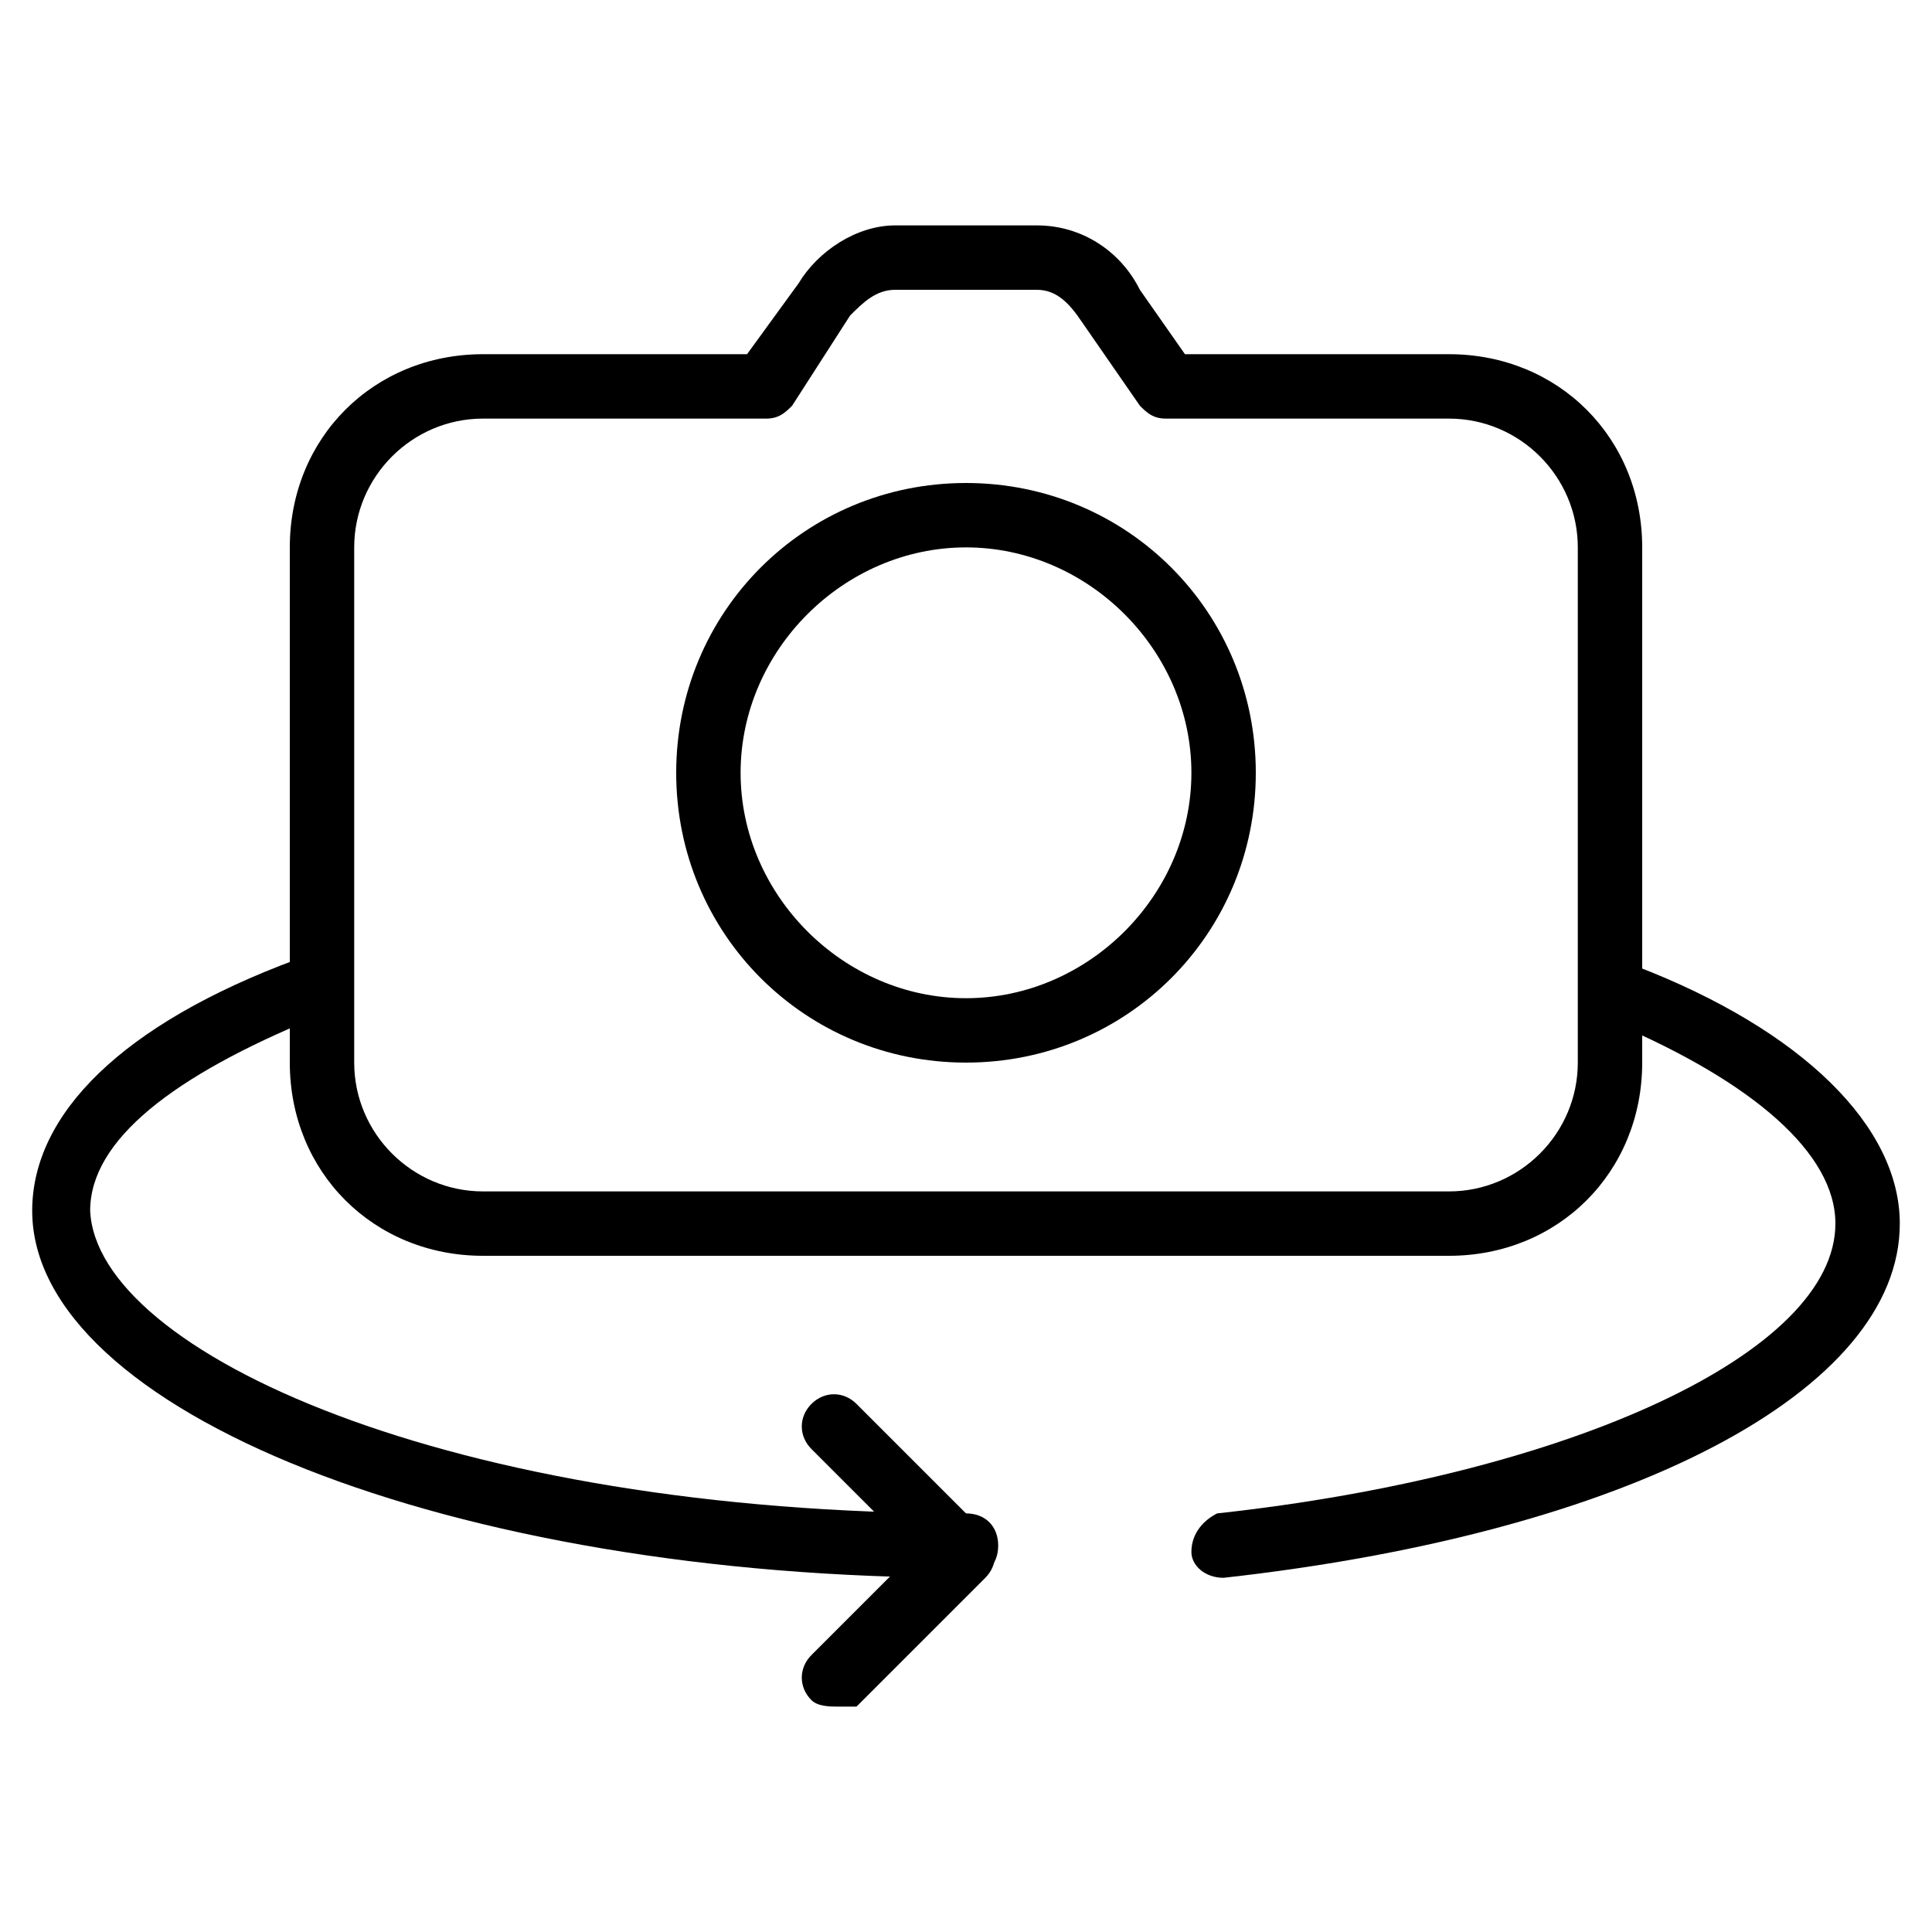 <?xml version="1.0" encoding="utf-8"?>
<!-- Generator: Adobe Illustrator 19.0.0, SVG Export Plug-In . SVG Version: 6.00 Build 0)  -->
<svg version="1.1" id="Layer_1" xmlns="http://www.w3.org/2000/svg" xmlns:xlink="http://www.w3.org/1999/xlink" x="0px" y="0px"
	 viewBox="0 0 30 30" style="enable-background:new 0 0 30 30;" xml:space="preserve">
<g>
	<g>
		<path d="M13,26.5c-0.1,0-0.3,0-0.4-0.1c-0.2-0.2-0.2-0.5,0-0.7l1.6-1.6l-1.6-1.6c-0.2-0.2-0.2-0.5,0-0.7s0.5-0.2,0.7,0l2,2
			c0.2,0.2,0.2,0.5,0,0.7l-2,2C13.3,26.5,13.1,26.5,13,26.5z"/>
	</g>
	<g>
		<path d="M19,24.5c-0.3,0-0.5-0.2-0.5-0.4c0-0.3,0.2-0.5,0.4-0.6c5.5-0.6,9.6-2.5,9.6-4.5c0-1.1-1.3-2.2-3.4-3.1
			c-0.3-0.1-0.4-0.4-0.3-0.6c0.1-0.3,0.4-0.4,0.6-0.3c2.6,1,4.1,2.5,4.1,4C29.5,21.6,25.3,23.8,19,24.5C19,24.5,19,24.5,19,24.5z"/>
	</g>
	<g>
		<path d="M15,24.5c-8,0-14.5-2.6-14.5-5.7c0-1.5,1.4-2.9,4.1-3.9c0.3-0.1,0.5,0,0.6,0.3c0.1,0.3,0,0.5-0.3,0.6
			c-2.2,0.9-3.5,1.9-3.5,3C1.5,21,7,23.5,15,23.5c0.3,0,0.5,0.2,0.5,0.5S15.3,24.5,15,24.5z"/>
	</g>
	<g>
		<path d="M22.5,19.5h-15c-1.7,0-3-1.3-3-3v-8c0-1.7,1.3-3,3-3h4.1l0.8-1.1c0.3-0.5,0.9-0.9,1.5-0.9h2.2c0.7,0,1.3,0.4,1.6,1l0.7,1
			h4.1c1.7,0,3,1.3,3,3v8C25.5,18.2,24.2,19.5,22.5,19.5z M7.5,6.5c-1.1,0-2,0.9-2,2v8c0,1.1,0.9,2,2,2h15c1.1,0,2-0.9,2-2v-8
			c0-1.1-0.9-2-2-2h-4.4c-0.2,0-0.3-0.1-0.4-0.2L16.8,5c-0.2-0.3-0.4-0.5-0.7-0.5h-2.2c-0.3,0-0.5,0.2-0.7,0.4l-0.9,1.4
			c-0.1,0.1-0.2,0.2-0.4,0.2L7.5,6.5L7.5,6.5z"/>
	</g>
	<g>
		<path d="M15,16.5c-2.5,0-4.5-2-4.5-4.5s2-4.5,4.5-4.5s4.5,2,4.5,4.5S17.5,16.5,15,16.5z M15,8.5c-1.9,0-3.5,1.6-3.5,3.5
			s1.6,3.5,3.5,3.5s3.5-1.6,3.5-3.5S16.9,8.5,15,8.5z"/>
	</g>
</g>
</svg>
